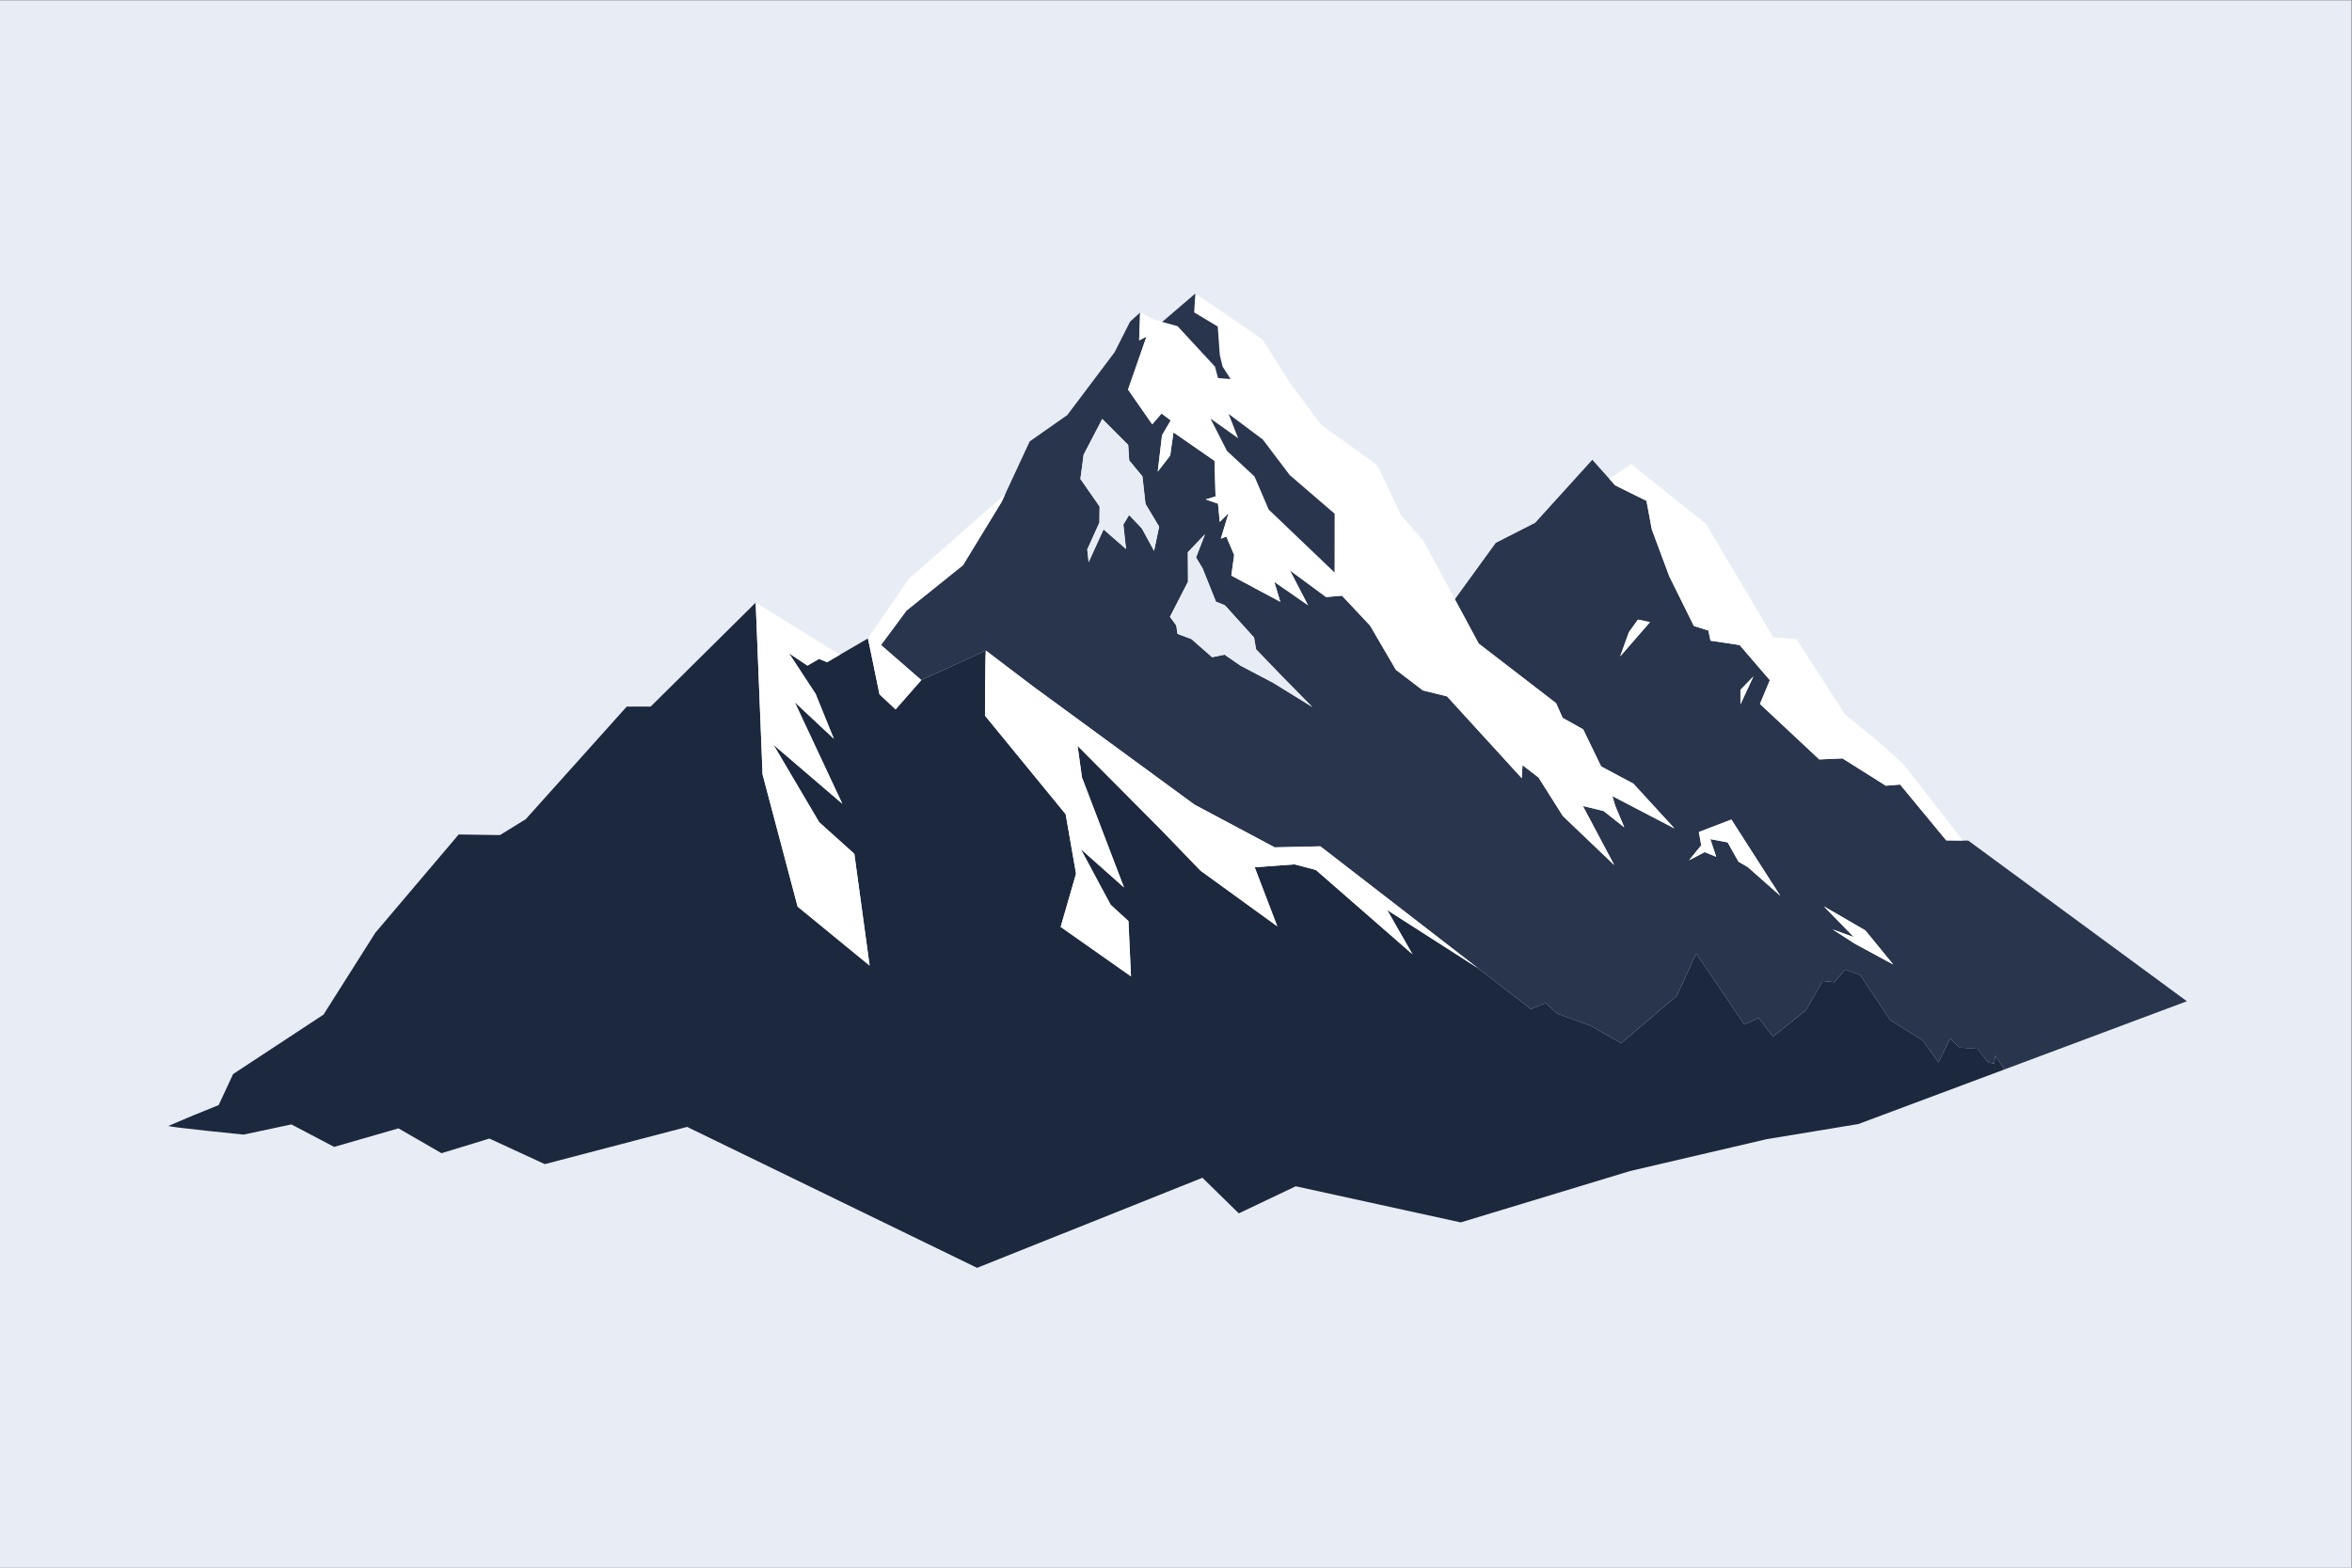 <?xml version="1.0" encoding="UTF-8" standalone="no"?>
<!-- Created with Inkscape (http://www.inkscape.org/) -->

<svg
   version="1.1"
   id="svg2"
   width="1000"
   height="666.667"
   viewBox="0 0 1000 666.667"
   sodipodi:docname="9121423.eps"
   xmlns:inkscape="http://www.inkscape.org/namespaces/inkscape"
   xmlns:sodipodi="http://sodipodi.sourceforge.net/DTD/sodipodi-0.dtd"
   xmlns="http://www.w3.org/2000/svg"
   xmlns:svg="http://www.w3.org/2000/svg">
  <rect x="0" y="0" width="1000" height="666.667" fill="#808080" stroke="none"/>
  <defs
     id="defs6" />
  <sodipodi:namedview
     id="namedview4"
     pagecolor="#ffffff"
     bordercolor="#000000"
     borderopacity="0.25"
     inkscape:showpageshadow="2"
     inkscape:pageopacity="0.0"
     inkscape:pagecheckerboard="0"
     inkscape:deskcolor="#d1d1d1" />
  <g
     id="g8"
     inkscape:groupmode="layer"
     inkscape:label="ink_ext_XXXXXX"
     transform="matrix(1.333,0,0,-1.333,0,666.667)">
    <g
       id="g10"
       transform="scale(0.1)">
      <path
         d="M 0,5000 H 7500 V 0 H 0 v 5000"
         style="fill:#e8edf5;fill-opacity:1;fill-rule:nonzero;stroke:none"
         id="path12" />
      <path
         d="m 5915.7,1990.91 -70.52,45.38 67.93,-24.75 -95.54,98.15 132.17,-76.68 88.7,-108.66 z m -340.74,243.97 -29.93,17.49 -34.58,61.52 -55.23,10.38 18.6,-56.31 -36.63,14.89 -49.62,-25.83 38.68,47.57 -7.65,42.37 103.73,39.77 155.96,-243.28 z m -23.64,565.58 41.27,42.78 -41.27,-88.98 z m -1489.94,22.14 -104.84,55.22 -50.85,34.99 -39.63,-8.2 -65.74,57.82 -44.42,16.53 -4.1,27.07 -20.1,27.47 57.55,112.08 -0.55,94.03 54.81,57.27 -28.71,-74.08 20.92,-34.72 42.64,-106.33 28.43,-11.35 93.08,-103.06 6.42,-37.45 76.82,-79.95 102.64,-104.15 z m -380.38,421.38 -39.23,71.9 -40.46,42.23 -18.31,-30.2 8.47,-78.05 -71.62,62.46 -47.56,-104.56 -4.38,40.6 38.82,85.97 0.55,50.98 -61.24,88.02 10.4,77.64 59.31,113.71 82.69,-82.82 3.28,-49.48 42.1,-50.85 9.84,-87.88 43.46,-72.58 z m 1486.79,-336.64 27.61,76.82 28.97,40.32 38.41,-7.93 z m 1110.38,-587.86 -17.08,0.14 -53.44,0.68 -147.07,178.1 -45.51,-3.69 -138.32,87.06 -73.95,-3.28 -189.29,177 31.57,75.86 -96.36,112.08 -92.95,13.94 -6.69,32.39 -46.34,14.49 -78.73,159.23 -55.35,148.71 -17.08,91.3 -99.78,49.34 -19,21.18 -53.98,60.42 -182.34,-201.2 -125.6,-63.96 -130.53,-179.87 76.12,-141.33 246.85,-190.12 20.77,-46.88 65.47,-36.49 57.41,-118.5 102.79,-54.81 130.93,-142.83 -198.04,103.19 9.42,-31.57 28.85,-68.34 -66.15,52.22 -66.16,16.12 100.05,-188.48 -163.88,156.5 -77.36,122.6 -51.26,39.63 -2.46,-41.55 -238.23,260.92 -77.08,19 -86.11,65.88 -82.28,140.92 -89.53,95.4 -50.84,-4.37 -115.5,85.29 57.82,-111.26 -107.57,74.49 19.27,-63.56 -156.22,83.51 9.02,65.88 -25.01,58.64 -17.49,-6.7 24.59,81.19 -28.01,-27.75 -5.61,58.23 -39.09,13.53 31.3,9.57 -3.42,113.58 -130.8,90.75 -10.52,-73.94 -39.64,-51.12 13.67,116.04 27.74,47.15 -29.24,22.15 -29.8,-34.58 -77.09,110.84 58.91,169.21 -23.51,-12.3 3.15,88.85 -31.99,-28.99 -49.61,-97.86 -150.62,-200.09 -120,-84.2 -78.05,-167.98 v -0.13 l -11.34,-24.47 -123.42,-202.29 -180.15,-144.74 -81.46,-109.89 128.61,-111.94 205.98,94.18 c 49.89,-37.87 99.64,-75.73 149.53,-113.59 l 515.69,-377.78 255.86,-136.4 145.7,3.28 503.52,-389.27 167.98,-129.84 47.16,19 36.63,-33.49 105.93,-38.27 98.13,-56.31 177.14,150.89 62.33,135.18 153.62,-226.48 45.52,21.19 45.51,-59.73 105.24,84.05 53.45,93.36 36.9,-3.83 34.44,40.05 47.97,-16.54 96.5,-144.47 103.19,-64.38 50.17,-70.25 37.31,75.45 31.3,-28.57 57.13,-3.96 32.53,-43.33 19.55,-3.42 3.41,25.57 29.39,-44.43 20.64,7.66 561.33,209.94 -697.06,512.4"
         style="fill:#29354d;fill-opacity:1;fill-rule:nonzero;stroke:none"
         id="path14" />
      <path
         d="m 6393.26,1589.48 -465.81,-174.13 -292.9,-48.38 -435.73,-101.69 -539.75,-163.74 -526.21,115.22 -181.65,-86.38 -116.03,113.58 -718.67,-287.44 -924.9,449.68 -453.91,-118.78 -176.73,81.6 -152.81,-46.74 -137.23,79.27 -205.15,-59.19 -136.405,71.76 -152.398,-32.53 c 0,0 -243.973,24.33 -239.598,27.75 52.894,22.96 106.336,45.24 160.055,66.42 l 46.058,98.97 288.388,189.7 165.25,261.06 265.84,313.54 131.76,-1.91 82.28,50.84 322.15,359.19 76.13,-0.13 335,331.72 22.01,-548.22 111.8,-421.65 229.62,-188.08 -48.79,356.6 -111.94,100.6 -145.84,247.25 219.51,-188.21 -151.86,324.21 124.79,-116.87 -58.22,143.38 -84.74,129.3 58.77,-39.23 37.04,21.46 25.56,-10.66 41,23.92 89.39,52.07 36.9,-178.5 51.26,-47.98 82,93.49 205.98,94.18 c -2.19,-4.93 -2.87,-207.62 -2.87,-207.62 l 257.37,-314.5 32.66,-187.39 0.41,-2.45 -49.06,-169.62 224.29,-157.74 -8.07,176.32 -56.86,52.07 -95.26,177.69 137.91,-122.46 -134.08,350.99 -13.94,100.73 265.02,-266.53 127.11,-131.75 244.79,-177.41 -72.03,188.34 126.98,9.3 68.2,-17.91 308.08,-268.85 -80.65,141.06 290.3,-186.03 167.98,-129.84 47.16,19 36.63,-33.49 105.93,-38.27 98.13,-56.31 177.14,150.89 62.33,135.18 153.62,-226.48 45.52,21.19 45.51,-59.73 105.24,84.05 53.45,93.36 36.9,-3.83 34.44,40.05 47.97,-16.54 96.5,-144.47 103.19,-64.38 50.17,-70.25 37.31,75.45 31.3,-28.57 57.13,-3.96 32.53,-43.33 19.55,-3.42 3.41,25.57 29.39,-44.43"
         style="fill:#1c283e;fill-opacity:1;fill-rule:nonzero;stroke:none"
         id="path16" />
      <path
         d="m 4256.55,3175.1 -209.94,200.64 -45.23,105.52 -87.76,81.46 -52.48,102.92 88.16,-62.6 -30.35,77.5 108.94,-81.6 85.56,-113.17 143.38,-123.42 z m 924.37,-813.38 -28.85,68.34 -9.42,31.57 198.04,-103.19 -130.93,142.83 -102.79,54.81 -57.41,118.5 -65.47,36.49 -20.77,46.88 -246.85,190.12 -76.12,141.33 -99.5,185.06 -72.03,82.83 -75.59,159.23 -180.01,130.53 -99.91,134.22 -87.2,137.64 -213.49,145.97 -3.83,-60.27 75.17,-45.11 6.57,-90.21 8.75,-37.18 25.69,-40.04 -39.91,3.14 -9.71,36.36 -119.32,129.16 -49.2,13.53 -0.41,0.13 -21.05,5.88 -48.79,23.93 -3.15,-88.85 23.51,12.3 -58.91,-169.21 77.09,-110.84 29.8,34.58 29.24,-22.15 -27.74,-47.15 -13.67,-116.04 39.64,51.12 10.52,73.94 130.8,-90.75 3.42,-113.58 -31.3,-9.57 39.09,-13.53 5.61,-58.23 28.01,27.75 -24.59,-81.19 17.49,6.7 25.01,-58.64 -9.02,-65.88 156.22,-83.51 -19.27,63.56 107.57,-74.49 -57.82,111.26 115.5,-85.29 50.84,4.37 89.53,-95.4 82.28,-140.92 86.11,-65.88 77.08,-19 238.23,-260.92 2.46,41.55 51.26,-39.63 77.36,-122.6 163.88,-156.5 -100.05,188.48 66.16,-16.12 66.15,-52.22"
         style="fill:#ffffff;fill-opacity:1;fill-rule:nonzero;stroke:none"
         id="path18" />
      <path
         d="m 6261.09,2319.62 -53.44,0.68 -147.07,178.1 -45.51,-3.69 -138.32,87.06 -73.95,-3.28 -189.29,177 31.57,75.86 -96.36,112.08 -92.95,13.94 -6.69,32.39 -46.34,14.49 -78.73,159.23 -55.35,148.71 -17.08,91.3 -99.78,49.34 -19,21.18 69.85,46.88 239.6,-191.89 213.48,-360.7 74.36,-6.15 155,-240.28 114.39,-93.35 72.58,-66.29 189.03,-242.61"
         style="fill:#ffffff;fill-opacity:1;fill-rule:nonzero;stroke:none"
         id="path20" />
      <path
         d="m 3924.97,3792.07 -39.91,3.14 -9.71,36.36 -119.32,129.16 -49.2,13.53 105.79,90.62 -3.83,-60.27 75.17,-45.11 6.57,-90.21 8.75,-37.18 25.69,-40.04"
         style="fill:#29354d;fill-opacity:1;fill-rule:nonzero;stroke:none"
         id="path22" />
      <path
         d="m 3697.12,3321.07 -16.12,-77.09 -39.23,71.9 -40.46,42.23 -18.31,-30.2 8.47,-78.05 -71.62,62.46 -47.56,-104.56 -4.38,40.6 38.82,85.97 0.55,50.98 -61.24,88.02 10.4,77.64 59.31,113.71 82.69,-82.82 3.28,-49.48 42.1,-50.85 9.84,-87.88 43.46,-72.58"
         style="fill:#e8edf5;fill-opacity:1;fill-rule:nonzero;stroke:none"
         id="path24" />
      <path
         d="m 4185.75,2745.79 -124.37,76.81 -104.84,55.22 -50.85,34.99 -39.63,-8.2 -65.74,57.82 -44.42,16.53 -4.1,27.07 -20.1,27.47 57.55,112.08 -0.55,94.03 54.81,57.27 -28.71,-74.08 20.92,-34.72 42.64,-106.33 28.43,-11.35 93.08,-103.06 6.42,-37.45 76.82,-79.95 102.64,-104.15"
         style="fill:#e8edf5;fill-opacity:1;fill-rule:nonzero;stroke:none"
         id="path26" />
      <path
         d="m 4256.83,3362.35 -0.28,-187.25 -209.94,200.64 -45.23,105.52 -87.76,81.46 -52.48,102.92 88.16,-62.6 -30.35,77.5 108.94,-81.6 85.56,-113.17 143.38,-123.42"
         style="fill:#29354d;fill-opacity:1;fill-rule:nonzero;stroke:none"
         id="path28" />
      <path
         d="m 4714.83,1912.04 -503.52,389.27 -145.7,-3.28 -255.86,136.4 -515.69,377.78 c -49.89,37.86 -99.64,75.72 -149.53,113.59 -2.19,-4.93 -2.87,-207.62 -2.87,-207.62 l 257.37,-314.5 32.66,-187.39 0.41,-2.45 -49.06,-169.62 224.29,-157.74 -8.07,176.32 -56.86,52.07 -95.26,177.69 137.91,-122.46 -134.08,350.99 -13.94,100.73 265.02,-266.53 127.11,-131.75 244.79,-177.41 -72.03,188.34 126.98,9.3 68.2,-17.91 308.08,-268.85 -80.65,141.06 290.3,-186.03"
         style="fill:#ffffff;fill-opacity:1;fill-rule:nonzero;stroke:none"
         id="path30" />
      <path
         d="m 5678.29,2143.45 -103.33,91.43 -29.93,17.49 -34.58,61.52 -55.23,10.38 18.6,-56.31 -36.63,14.89 -49.62,-25.83 38.68,47.57 -7.65,42.37 103.73,39.77 155.96,-243.28"
         style="fill:#ffffff;fill-opacity:1;fill-rule:nonzero;stroke:none"
         id="path32" />
      <path
         d="m 6038.44,1924.35 -122.74,66.56 -70.52,45.38 67.93,-24.75 -95.54,98.15 132.17,-76.68 88.7,-108.66"
         style="fill:#ffffff;fill-opacity:1;fill-rule:nonzero;stroke:none"
         id="path34" />
      <path
         d="m 5592.59,2843.24 -41.27,-88.98 v 46.2 z"
         style="fill:#ffffff;fill-opacity:1;fill-rule:nonzero;stroke:none"
         id="path36" />
      <path
         d="m 5262.78,3016.55 -94.99,-109.21 27.61,76.82 28.97,40.32 38.41,-7.93"
         style="fill:#ffffff;fill-opacity:1;fill-rule:nonzero;stroke:none"
         id="path38" />
      <path
         d="m 2724.93,2277.39 -111.94,100.6 -145.84,247.25 219.51,-188.21 -151.86,324.21 124.79,-116.87 -58.22,143.38 -84.74,129.3 58.77,-39.23 37.04,21.46 25.56,-10.66 41,23.92 -268.71,166.2 22.01,-548.22 111.8,-421.65 229.62,-188.08 -48.79,356.6"
         style="fill:#ffffff;fill-opacity:1;fill-rule:nonzero;stroke:none"
         id="path40" />
      <path
         d="m 3206.31,3424.95 -11.34,-24.47 -123.42,-202.29 -180.15,-144.74 -81.46,-109.89 128.61,-111.94 -82,-93.49 -51.26,47.98 -36.9,178.5 129.98,189.57 307.94,270.77"
         style="fill:#ffffff;fill-opacity:1;fill-rule:nonzero;stroke:none"
         id="path42" />
    </g>
  </g>
</svg>
